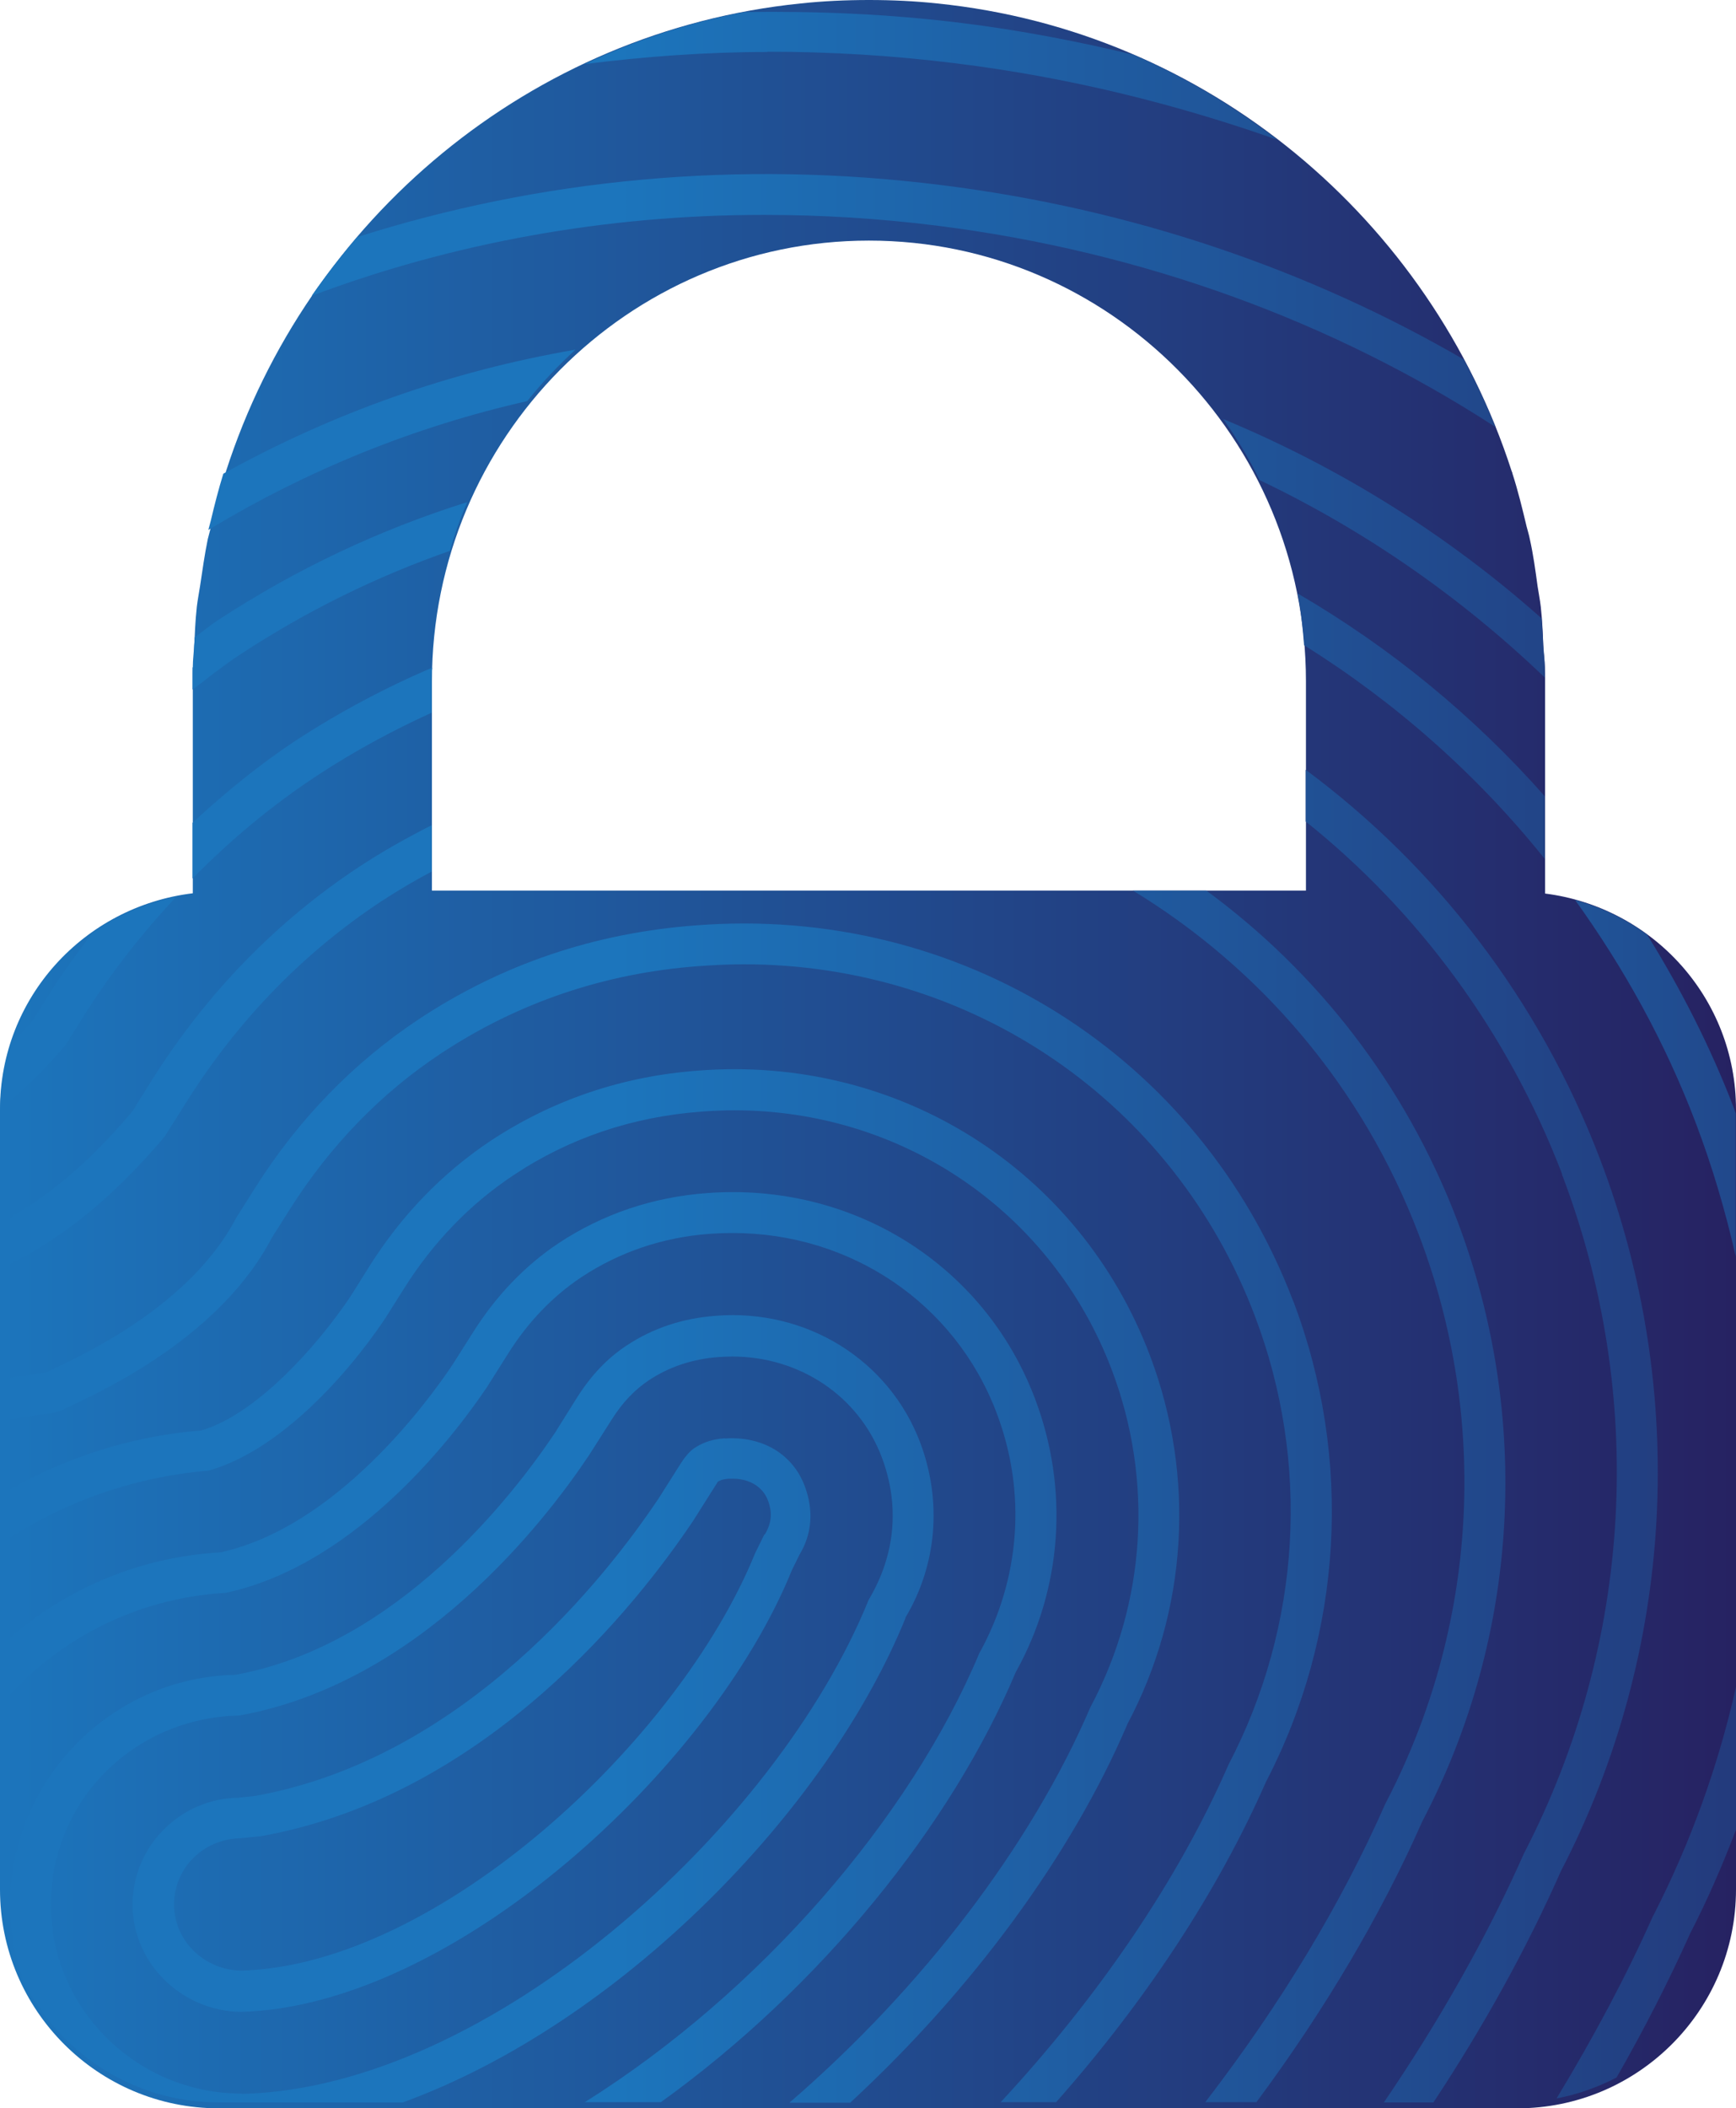 <?xml version="1.0" encoding="UTF-8"?>
<svg xmlns="http://www.w3.org/2000/svg" xmlns:xlink="http://www.w3.org/1999/xlink" viewBox="0 0 64.83 78.68">
  <defs>
    <style>
      .cls-1 {
        fill: url(#linear-gradient);
      }

      .cls-2 {
        fill: url(#linear-gradient-8);
      }

      .cls-2, .cls-3, .cls-4, .cls-5, .cls-6, .cls-7, .cls-8, .cls-9, .cls-10, .cls-11, .cls-12, .cls-13, .cls-14, .cls-15, .cls-16, .cls-17, .cls-18, .cls-19 {
        mix-blend-mode: screen;
      }

      .cls-3 {
        fill: url(#linear-gradient-9);
      }

      .cls-4 {
        fill: url(#linear-gradient-3);
      }

      .cls-5 {
        fill: url(#linear-gradient-2);
      }

      .cls-6 {
        fill: url(#linear-gradient-4);
      }

      .cls-7 {
        fill: url(#linear-gradient-6);
      }

      .cls-8 {
        fill: url(#linear-gradient-7);
      }

      .cls-9 {
        fill: url(#linear-gradient-5);
      }

      .cls-10 {
        fill: url(#linear-gradient-12);
      }

      .cls-11 {
        fill: url(#linear-gradient-10);
      }

      .cls-12 {
        fill: url(#linear-gradient-11);
      }

      .cls-13 {
        fill: url(#linear-gradient-13);
      }

      .cls-14 {
        fill: url(#linear-gradient-19);
      }

      .cls-15 {
        fill: url(#linear-gradient-17);
      }

      .cls-16 {
        fill: url(#linear-gradient-16);
      }

      .cls-17 {
        fill: url(#linear-gradient-15);
      }

      .cls-18 {
        fill: url(#linear-gradient-14);
      }

      .cls-19 {
        fill: url(#linear-gradient-18);
      }

      .cls-20 {
        isolation: isolate;
      }
    </style>
    <linearGradient id="linear-gradient" x1="0" y1="39.34" x2="64.83" y2="39.34" gradientUnits="userSpaceOnUse">
      <stop offset="0" stop-color="#1c75bc"/>
      <stop offset="1" stop-color="#262262"/>
    </linearGradient>
    <linearGradient id="linear-gradient-2" x1="23.05" y1="63.77" x2="82.27" y2="63.77" gradientUnits="userSpaceOnUse">
      <stop offset="0" stop-color="#1c75bc"/>
      <stop offset="1" stop-color="#262262"/>
      <stop offset="1" stop-color="#231f20"/>
    </linearGradient>
    <linearGradient id="linear-gradient-3" x1="23.05" y1="61.48" x2="82.27" y2="61.48" xlink:href="#linear-gradient-2"/>
    <linearGradient id="linear-gradient-4" x1="23.05" y1="59.18" x2="82.27" y2="59.18" xlink:href="#linear-gradient-2"/>
    <linearGradient id="linear-gradient-5" y1="56.47" x2="82.27" y2="56.47" xlink:href="#linear-gradient-2"/>
    <linearGradient id="linear-gradient-6" x1="23.05" y1="55.85" x2="82.27" y2="55.85" xlink:href="#linear-gradient-2"/>
    <linearGradient id="linear-gradient-7" x1="23.05" y1="39.06" x2="82.27" y2="39.06" xlink:href="#linear-gradient-2"/>
    <linearGradient id="linear-gradient-8" x1="23.05" y1="64.38" x2="82.27" y2="64.38" xlink:href="#linear-gradient-2"/>
    <linearGradient id="linear-gradient-9" x1="23.05" y1="28.85" x2="82.27" y2="28.85" xlink:href="#linear-gradient-2"/>
    <linearGradient id="linear-gradient-10" x1="23.05" y1="37.43" x2="82.27" y2="37.43" xlink:href="#linear-gradient-2"/>
    <linearGradient id="linear-gradient-11" x1="23.05" y1="53.6" x2="82.27" y2="53.6" xlink:href="#linear-gradient-2"/>
    <linearGradient id="linear-gradient-12" x1="23.05" y1="70.64" x2="82.27" y2="70.64" xlink:href="#linear-gradient-2"/>
    <linearGradient id="linear-gradient-13" x1="23.05" y1="40.25" x2="82.27" y2="40.25" gradientUnits="userSpaceOnUse">
      <stop offset="0" stop-color="#1c75bc"/>
      <stop offset=".2" stop-color="#1c71b7"/>
      <stop offset=".42" stop-color="#1d65ab"/>
      <stop offset=".63" stop-color="#205195"/>
      <stop offset=".86" stop-color="#233678"/>
      <stop offset="1" stop-color="#262262"/>
      <stop offset="1" stop-color="#231f20"/>
    </linearGradient>
    <linearGradient id="linear-gradient-14" x1="23.05" y1="22.24" x2="82.27" y2="22.24" xlink:href="#linear-gradient-2"/>
    <linearGradient id="linear-gradient-15" x1="23.05" y1="27.11" x2="82.27" y2="27.11" xlink:href="#linear-gradient-2"/>
    <linearGradient id="linear-gradient-16" x1="23.05" y1="16.41" x2="82.27" y2="16.41" xlink:href="#linear-gradient-2"/>
    <linearGradient id="linear-gradient-17" x1="23.05" y1="20.46" x2="82.27" y2="20.46" xlink:href="#linear-gradient-2"/>
    <linearGradient id="linear-gradient-18" x1="23.05" y1="11.23" x2="82.27" y2="11.23" xlink:href="#linear-gradient-2"/>
    <linearGradient id="linear-gradient-19" x1="23.05" y1="2.82" x2="82.27" y2="2.82" xlink:href="#linear-gradient-2"/>
  </defs>
  <g class="cls-20">
    <g id="Layer_1" data-name="Layer 1">
      <path class="cls-1" d="m57.7,33.35v-7.92s0-.06,0-.08c0-.02,0-.04,0-.06v-.16c0-.28-.04-.56-.06-.84-.02-.55-.04-1.1-.1-1.64-.03-.26-.08-.51-.12-.77-.08-.59-.16-1.18-.29-1.76-.03-.16-.08-.31-.12-.47-.16-.67-.32-1.33-.53-1.98,0-.03-.02-.06-.03-.09C53.41,8.18,45.08,1.16,35.01.13c-.84-.09-1.69-.13-2.56-.13,0,0,0,0,0,0s0,0,0,0c-.86,0-1.72.04-2.56.13C19.81,1.16,11.47,8.18,8.44,17.59c0,.03-.02.05-.03.08-.21.65-.38,1.32-.53,1.99-.04.16-.08.3-.12.46-.12.58-.2,1.17-.29,1.76-.04.26-.09.51-.12.77-.06.54-.08,1.09-.1,1.64-.01.28-.05.56-.05.84v.16s0,.04,0,.06c0,.03,0,.06,0,.08v7.91C3.15,33.83,0,37.23,0,41.41v29.11c0,4.51,3.66,8.17,8.17,8.17h48.49c4.51,0,8.17-3.66,8.17-8.17v-29.11c0-4.16-3.12-7.55-7.13-8.06Zm-25.25-24.37c9,0,16.32,7.38,16.32,16.45v7.81H16.13v-7.81c0-9.07,7.32-16.45,16.32-16.45Z"/>
      <g>
        <path class="cls-5" d="m33.81,60.38c1.18-1.97,1.38-4.35.55-6.55-1.17-3.08-4.25-4.99-7.63-4.72-1.23.09-2.35.46-3.33,1.11-.73.48-1.33,1.12-1.85,1.94l-.82,1.31c-1.57,2.35-5.89,7.94-11.94,9.04-4.64.09-8.41,3.94-8.41,8.58,0,.98.17,1.92.48,2.8,1.33,2.71,4.09,4.58,7.31,4.58h6.87c8.15-2.97,15.88-10.94,18.78-18.09Zm-24.78,17.76c-3.93,0-7.13-3.17-7.13-7.05s3.1-6.98,7.03-7.06c6.74-1.21,11.38-7.19,13.07-9.72l.84-1.32c.4-.64.86-1.12,1.4-1.48.76-.5,1.63-.79,2.6-.86.17-.01.33-.02.5-.02,2.51,0,4.72,1.46,5.59,3.76.67,1.78.52,3.63-.49,5.32-3.46,8.54-14.21,18.24-23.41,18.44Z"/>
        <path class="cls-4" d="m37.95,62.38c1.72-3.1,1.98-6.81.7-10.18-1.89-5-6.81-8.08-12.25-7.67-2.02.15-3.89.78-5.54,1.87-1.26.84-2.33,1.96-3.19,3.32l-.76,1.2c-.94,1.41-4.36,6.08-8.68,7.02-3.19.18-6.05,1.49-8.23,3.52v2.23c2.01-2.43,5-4.04,8.43-4.24,5.01-1.07,8.73-6.15,9.77-7.7l.77-1.22c.74-1.18,1.66-2.14,2.74-2.86,1.42-.94,3.04-1.49,4.8-1.62.28-.02.57-.03.85-.03,4.41,0,8.31,2.62,9.86,6.72,1.12,2.95.89,6.19-.65,8.97-2.59,6.16-8.18,12.64-14.73,16.75h2.84c5.97-4.29,10.86-10.35,13.27-16.09Z"/>
        <path class="cls-6" d="m42.09,64.37c2.26-4.23,2.57-9.25.85-13.79-2.63-6.93-9.39-11.21-16.88-10.62-2.82.21-5.42,1.09-7.74,2.62-1.8,1.2-3.33,2.78-4.53,4.69l-.69,1.1c-1.31,1.96-3.59,4.45-5.59,5.02-2.73.22-5.27,1.08-7.51,2.41v1.83c2.25-1.51,4.9-2.5,7.78-2.74,2.54-.7,5.07-3.39,6.61-5.69l.7-1.11c1.09-1.73,2.46-3.15,4.09-4.23,2.09-1.39,4.45-2.18,7.01-2.37.41-.03.82-.05,1.23-.05,6.29,0,11.86,3.78,14.1,9.69,1.56,4.12,1.28,8.69-.8,12.59-2.2,5.12-6.24,10.45-11.24,14.76h2.27c4.59-4.24,8.27-9.27,10.34-14.1Z"/>
        <path class="cls-9" d="m48.3,48.58c-3.49-9.18-12.45-14.82-22.33-14.04-3.76.28-7.23,1.45-10.33,3.5-2.44,1.62-4.49,3.73-6.11,6.29l-.7,1.11c-1.68,3.22-5.56,5.05-6.83,5.65-.11.05-.21.1-.29.14-.59.07-1.16.16-1.72.27v1.55c.65-.13,1.33-.24,2.03-.32l.28-.09c.07-.04.19-.09.35-.17,1.39-.66,5.61-2.65,7.5-6.27l.67-1.06c1.5-2.37,3.4-4.34,5.66-5.83,2.88-1.9,6.11-2.99,9.6-3.25.57-.04,1.13-.07,1.69-.07,8.51,0,16.05,5.11,19.09,13.12,2.08,5.47,1.73,11.56-.98,16.75-1.88,4.3-4.85,8.66-8.51,12.6h2.07c3.35-3.78,6.05-7.89,7.83-11.94,2.88-5.53,3.26-12.07,1.03-17.95Z"/>
        <path class="cls-7" d="m45.05,33.24h-2.74c4.76,2.9,8.57,7.32,10.67,12.83,2.65,6.94,2.2,14.67-1.24,21.24-1.65,3.75-3.94,7.53-6.73,11.15h1.91c2.54-3.42,4.65-6.98,6.2-10.49,3.62-6.91,4.09-15.09,1.29-22.44-1.94-5.07-5.23-9.26-9.36-12.29Z"/>
        <path class="cls-8" d="m6.18,42.37l.84-1.33c1.91-3.01,4.34-5.5,7.22-7.4.61-.4,1.24-.77,1.88-1.11v-1.73c-.93.47-1.84.98-2.72,1.56-3.06,2.02-5.64,4.67-7.67,7.86l-.78,1.25c-1.81,2.16-3.49,3.42-4.94,4.17v1.7c1.77-.79,3.88-2.23,6.18-4.97Z"/>
        <path class="cls-2" d="m27.08,53.68c-.6.04-.94.23-1.15.37-.06.04-.25.17-.5.56l-.83,1.31c-1.92,2.87-7.22,9.7-15.07,11.11l-.66.07c-2.16.04-3.92,1.83-3.92,3.99s1.81,3.97,4.05,4c7.91-.21,17.56-9.06,20.57-16.48l.29-.59c.47-.78.53-1.66.19-2.56-.44-1.17-1.56-1.87-2.99-1.77Zm1.46,3.6l-.34.69c-2.86,7.04-11.87,15.38-19.19,15.58-1.39-.02-2.51-1.12-2.51-2.47s1.08-2.44,2.48-2.47l.78-.08c8.48-1.52,14.1-8.74,16.14-11.79l.84-1.33c.04-.07.07-.11.07-.11,0,0,0,0,0,0,.05-.03.15-.09.41-.11h.15c.61,0,1.11.3,1.3.79.18.46.15.85-.1,1.28Z"/>
        <path class="cls-3" d="m11.9,28.91c1.36-.89,2.77-1.65,4.22-2.31v-1.38c0-.1.01-.2.02-.3-1.76.75-3.45,1.65-5.08,2.71-1.38.91-2.66,1.96-3.87,3.08v2.08c1.43-1.46,3-2.76,4.71-3.88Z"/>
        <path class="cls-11" d="m3.17,37.85c1.01-1.59,2.15-3.03,3.4-4.37-1.14.23-2.2.69-3.12,1.34-.54.72-1.08,1.44-1.57,2.22l-.66,1.05c-.28.32-.54.59-.8.86-.25.78-.41,1.59-.41,2.45.75-.6,1.57-1.38,2.44-2.4l.72-1.14Z"/>
        <path class="cls-12" d="m58.33,43.83c3.16,8.28,2.65,17.5-1.42,25.35-1.37,3.09-3.14,6.22-5.23,9.29h1.85c1.89-2.86,3.49-5.76,4.76-8.63,4.25-8.19,4.78-17.87,1.47-26.56-2.28-5.98-6.15-10.95-11-14.55v1.93c4.2,3.36,7.54,7.85,9.58,13.17Z"/>
        <path class="cls-10" d="m61.74,71.49c-1.01,2.27-2.23,4.55-3.61,6.83.8-.15,1.54-.42,2.24-.78,1.03-1.8,1.95-3.6,2.75-5.38.65-1.26,1.21-2.55,1.71-3.87v-5.33c-.66,2.94-1.69,5.81-3.09,8.54Z"/>
        <path class="cls-13" d="m61.52,34.89c-.8-.59-1.71-1.03-2.7-1.3,1.82,2.53,3.36,5.3,4.51,8.33.62,1.63,1.11,3.3,1.49,4.98v-5.34c-.02-.06-.04-.12-.06-.18-.88-2.3-1.98-4.45-3.24-6.48Z"/>
        <path class="cls-18" d="m7.19,24.91v.16s0,.04,0,.06c0,.03,0,.06,0,.08v.53c.58-.44,1.15-.9,1.76-1.3,2.48-1.63,5.1-2.92,7.85-3.88.18-.62.39-1.23.65-1.82-3.28,1.03-6.4,2.5-9.33,4.42-.29.19-.56.42-.85.63,0,.09-.01.19-.02.28-.01.28-.05.56-.05.84Z"/>
        <path class="cls-17" d="m57.69,32.06v-2.34c-2.67-3.02-5.78-5.56-9.23-7.57.12.63.19,1.28.24,1.93,3.4,2.13,6.45,4.81,8.99,7.98Z"/>
        <path class="cls-16" d="m7.78,19.78c3.72-2.25,7.71-3.86,11.91-4.81.55-.69,1.15-1.32,1.8-1.92-4.64.8-9.04,2.35-13.15,4.63-.18.58-.33,1.17-.47,1.76-.03.11-.06.22-.09.34Z"/>
        <path class="cls-15" d="m57.69,25.29v-.08s0-.06,0-.08c0-.02,0-.04,0-.06v-.16c0-.28-.04-.56-.06-.84-.01-.33-.04-.66-.06-.99-3.51-3.12-7.53-5.63-11.89-7.44.51.72.97,1.48,1.36,2.28,3.92,1.87,7.51,4.36,10.65,7.37Z"/>
        <path class="cls-19" d="m54.67,13.42c-5.77-3.35-12.37-5.62-19.5-6.51-7.63-.96-15.05-.22-21.83,1.94-.6.7-1.17,1.43-1.7,2.19,5.25-1.97,10.96-3.02,16.89-3.02,2.12,0,4.28.13,6.44.4,7.74.97,14.84,3.6,20.88,7.52-.35-.87-.75-1.71-1.19-2.53Z"/>
        <path class="cls-14" d="m28.66,1.93c2.34,0,4.7.14,7.08.44,4.18.52,8.17,1.51,11.97,2.85-1.65-1.27-3.46-2.35-5.39-3.18-2.09-.5-4.21-.91-6.39-1.18-2.73-.34-5.45-.45-8.13-.41-2.09.39-4.09,1.06-5.96,1.94,2.25-.28,4.52-.45,6.83-.45Z"/>
      </g>
    </g>
  </g>
</svg>